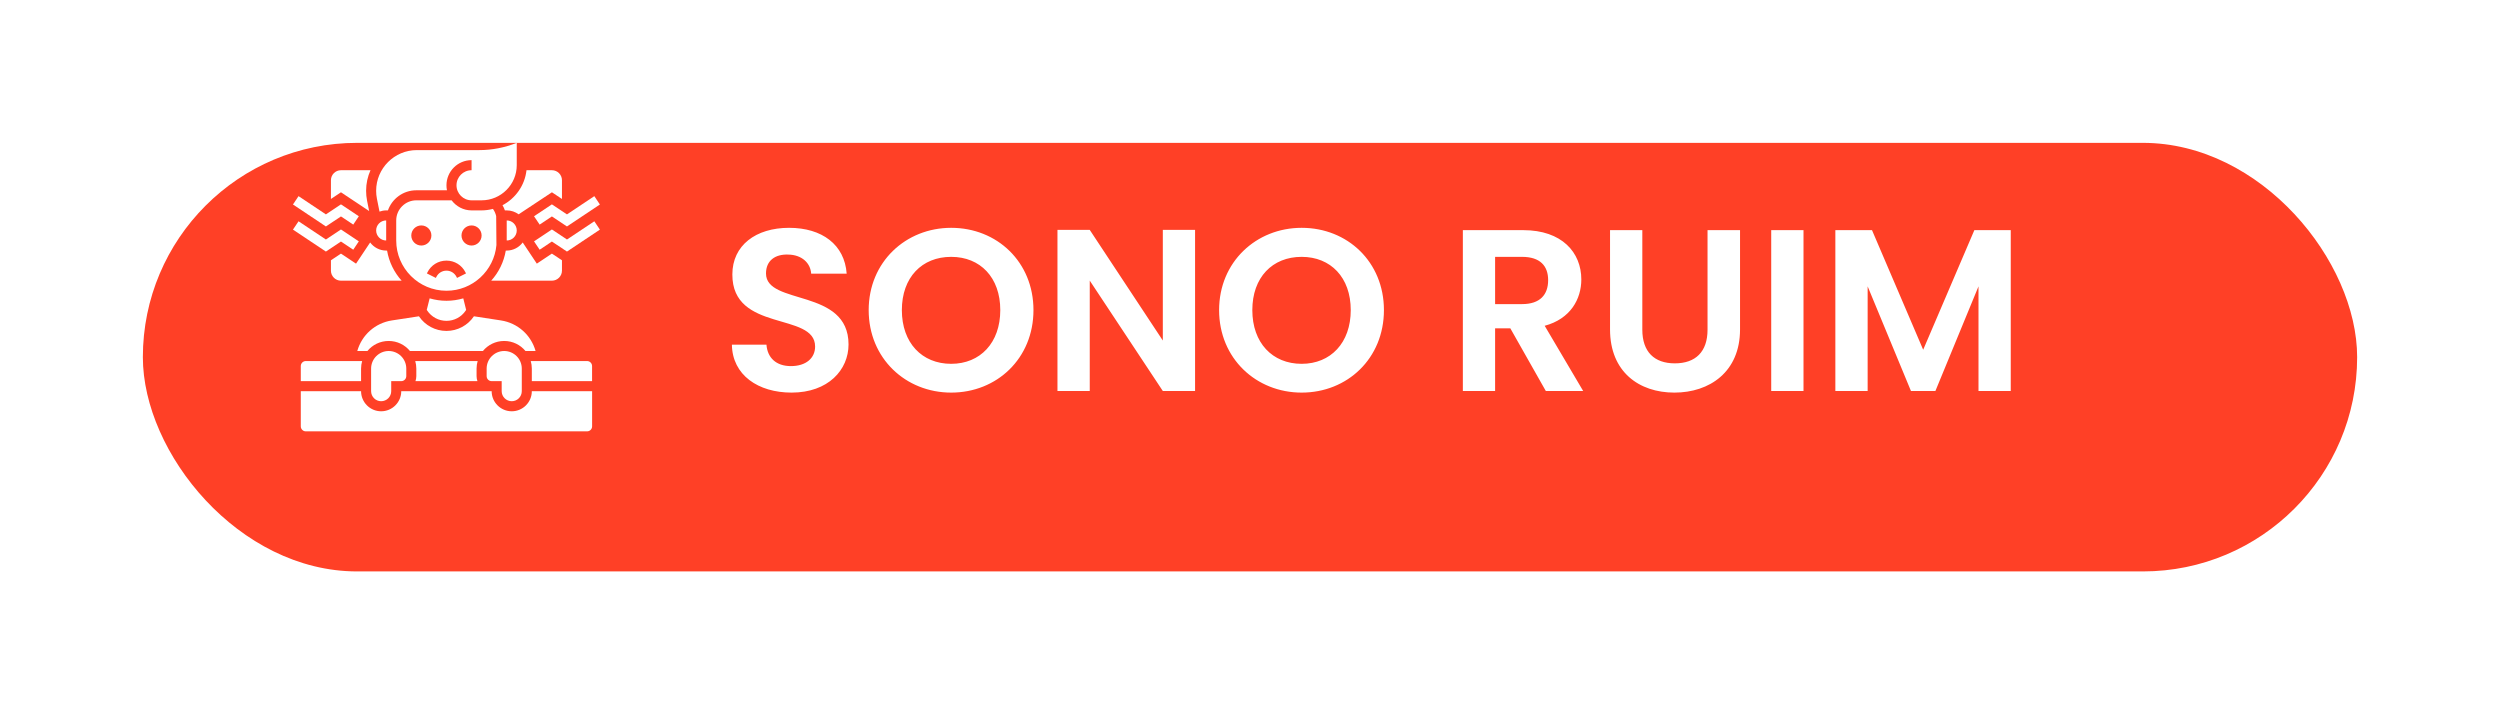 <svg width="70" height="20" viewBox="0 0 70 20" fill="none" xmlns="http://www.w3.org/2000/svg">
<g filter="url(#filter0_d)">
<rect x="4" y="2" width="62" height="12" rx="6" fill="#FF4026"/>
</g>
<g clip-path="url(#clip0)">
<path d="M9.547 6.06L9.891 6.289L10.047 6.055L9.547 5.722L9.125 6.003L8.359 5.492L8.203 5.726L9.125 6.341L9.547 6.06Z" fill="white"/>
<path d="M9.547 6.763L9.891 6.992L10.047 6.758L9.547 6.425L9.125 6.706L8.359 6.196L8.203 6.429L9.125 7.044L9.547 6.763Z" fill="white"/>
<path d="M14.953 6.055L15.11 6.289L15.453 6.06L15.875 6.341L16.797 5.726L16.641 5.492L15.875 6.003L15.453 5.722L14.953 6.055Z" fill="white"/>
<path d="M15.875 6.706L15.453 6.425L14.953 6.758L15.11 6.992L15.453 6.763L15.875 7.044L16.797 6.429L16.641 6.196L15.875 6.706Z" fill="white"/>
<path d="M10.391 10.32V10.953C10.391 11.108 10.517 11.234 10.672 11.234C10.828 11.234 10.954 11.108 10.954 10.953V10.672H11.235C11.312 10.672 11.376 10.609 11.376 10.531V10.32C11.376 10.049 11.155 9.828 10.883 9.828C10.612 9.828 10.391 10.049 10.391 10.32Z" fill="white"/>
<path d="M13.374 10.109H11.627C11.646 10.177 11.657 10.247 11.657 10.32V10.531C11.657 10.581 11.648 10.628 11.633 10.672H13.368C13.353 10.628 13.344 10.581 13.344 10.531V10.32C13.344 10.247 13.355 10.177 13.374 10.109Z" fill="white"/>
<path d="M14.07 5.746C14.097 5.792 14.12 5.84 14.137 5.891H14.188C14.313 5.891 14.428 5.932 14.522 6.001L15.454 5.384L15.735 5.571V5.047C15.735 4.892 15.609 4.766 15.454 4.766H14.742C14.695 5.192 14.434 5.555 14.07 5.746Z" fill="white"/>
<path d="M15.735 7.578V7.288L15.453 7.101L15.031 7.382L14.636 6.789C14.534 6.926 14.371 7.016 14.188 7.016H14.162C14.108 7.337 13.963 7.627 13.754 7.859H15.453C15.608 7.859 15.735 7.733 15.735 7.578Z" fill="white"/>
<path d="M13.9 6.862L13.893 6.052C13.877 5.979 13.846 5.91 13.802 5.849C13.701 5.875 13.595 5.891 13.485 5.891H13.204C12.975 5.891 12.773 5.779 12.645 5.609H11.657C11.347 5.609 11.094 5.862 11.094 6.172V6.734C11.094 7.51 11.725 8.141 12.501 8.141C13.233 8.141 13.835 7.578 13.9 6.862ZM11.516 6.594C11.516 6.438 11.642 6.312 11.797 6.312C11.953 6.312 12.079 6.438 12.079 6.594C12.079 6.749 11.953 6.875 11.797 6.875C11.642 6.875 11.516 6.749 11.516 6.594ZM12.796 7.782L12.782 7.752C12.728 7.645 12.62 7.578 12.501 7.578C12.38 7.578 12.273 7.645 12.219 7.752L12.204 7.782L11.953 7.656L11.968 7.626C12.069 7.423 12.273 7.297 12.501 7.297C12.728 7.297 12.932 7.423 13.033 7.626L13.048 7.656L12.796 7.782ZM13.204 6.875C13.048 6.875 12.922 6.749 12.922 6.594C12.922 6.438 13.048 6.312 13.204 6.312C13.359 6.312 13.485 6.438 13.485 6.594C13.485 6.749 13.359 6.875 13.204 6.875Z" fill="white"/>
<path d="M14.329 11.234C14.484 11.234 14.61 11.108 14.61 10.953V10.32C14.61 10.049 14.389 9.828 14.118 9.828C13.846 9.828 13.626 10.049 13.626 10.32V10.531C13.626 10.609 13.688 10.672 13.766 10.672H14.047V10.953C14.047 11.108 14.174 11.234 14.329 11.234Z" fill="white"/>
<path d="M14.713 9.828H14.996C14.869 9.381 14.498 9.045 14.027 8.972L13.27 8.856C13.097 9.112 12.81 9.266 12.5 9.266C12.19 9.266 11.903 9.112 11.73 8.856L10.973 8.972C10.502 9.045 10.131 9.381 10.004 9.828H10.287C10.429 9.656 10.643 9.547 10.883 9.547C11.123 9.547 11.337 9.656 11.479 9.828H13.521C13.663 9.656 13.878 9.547 14.117 9.547C14.357 9.547 14.571 9.656 14.713 9.828Z" fill="white"/>
<path d="M12.03 8.354L11.949 8.677L11.962 8.696C12.082 8.877 12.284 8.984 12.501 8.984C12.718 8.984 12.919 8.877 13.04 8.696L13.052 8.677L12.972 8.354C12.822 8.397 12.664 8.422 12.501 8.422C12.337 8.422 12.18 8.397 12.03 8.354Z" fill="white"/>
<path d="M14.188 6.172V6.734C14.343 6.734 14.469 6.608 14.469 6.453C14.469 6.298 14.343 6.172 14.188 6.172Z" fill="white"/>
<path d="M10.813 6.734V6.172C10.658 6.172 10.532 6.298 10.532 6.453C10.532 6.608 10.658 6.734 10.813 6.734Z" fill="white"/>
<path d="M8.422 10.25V10.672H10.11V10.32C10.11 10.247 10.121 10.177 10.14 10.109H8.563C8.485 10.109 8.422 10.172 8.422 10.25Z" fill="white"/>
<path d="M14.329 11.516C14.018 11.516 13.766 11.263 13.766 10.953H11.235C11.235 11.263 10.983 11.516 10.672 11.516C10.362 11.516 10.11 11.263 10.11 10.953H8.422V11.938C8.422 12.015 8.485 12.078 8.563 12.078H16.438C16.516 12.078 16.579 12.015 16.579 11.938V10.953H14.891C14.891 11.263 14.639 11.516 14.329 11.516Z" fill="white"/>
<path d="M16.438 10.109H14.861C14.88 10.177 14.891 10.247 14.891 10.32V10.672H16.578V10.25C16.578 10.172 16.515 10.109 16.438 10.109Z" fill="white"/>
<path d="M10.336 5.909L10.278 5.62C10.26 5.529 10.251 5.435 10.251 5.342C10.251 5.137 10.295 4.942 10.374 4.766H9.547C9.392 4.766 9.266 4.892 9.266 5.047V5.571L9.547 5.384L10.336 5.909Z" fill="white"/>
<path d="M9.969 7.382L9.547 7.101L9.266 7.288V7.578C9.266 7.733 9.392 7.859 9.547 7.859H11.246C11.037 7.627 10.893 7.337 10.838 7.016H10.813C10.629 7.016 10.467 6.926 10.364 6.789L9.969 7.382Z" fill="white"/>
<path d="M10.626 5.925C10.685 5.904 10.747 5.891 10.813 5.891H10.862C10.978 5.563 11.29 5.328 11.657 5.328H12.515C12.505 5.283 12.501 5.236 12.501 5.188C12.501 4.8 12.816 4.484 13.204 4.484V4.766C12.971 4.766 12.782 4.955 12.782 5.188C12.782 5.42 12.971 5.609 13.204 5.609H13.485C14.027 5.609 14.469 5.168 14.469 4.625V3.999C14.136 4.133 13.777 4.203 13.418 4.203H11.671C11.043 4.203 10.532 4.714 10.532 5.342C10.532 5.417 10.539 5.492 10.554 5.565L10.626 5.925Z" fill="white"/>
</g>
<path d="M23.759 9.645C23.759 8.057 21.448 8.56 21.448 7.657C21.448 7.289 21.713 7.115 22.068 7.128C22.455 7.134 22.694 7.367 22.713 7.663H23.707C23.649 6.85 23.017 6.379 22.094 6.379C21.164 6.379 20.506 6.87 20.506 7.683C20.5 9.316 22.823 8.728 22.823 9.703C22.823 10.025 22.571 10.251 22.145 10.251C21.726 10.251 21.487 10.012 21.461 9.651H20.493C20.506 10.503 21.229 10.993 22.165 10.993C23.191 10.993 23.759 10.355 23.759 9.645ZM28.937 8.683C28.937 7.334 27.917 6.379 26.633 6.379C25.362 6.379 24.323 7.334 24.323 8.683C24.323 10.038 25.362 10.993 26.633 10.993C27.911 10.993 28.937 10.038 28.937 8.683ZM25.252 8.683C25.252 7.767 25.813 7.192 26.633 7.192C27.446 7.192 28.008 7.767 28.008 8.683C28.008 9.599 27.446 10.187 26.633 10.187C25.813 10.187 25.252 9.599 25.252 8.683ZM32.559 6.437V9.535L30.513 6.437H29.609V10.948H30.513V7.857L32.559 10.948H33.462V6.437H32.559ZM38.75 8.683C38.75 7.334 37.73 6.379 36.446 6.379C35.175 6.379 34.135 7.334 34.135 8.683C34.135 10.038 35.175 10.993 36.446 10.993C37.724 10.993 38.75 10.038 38.75 8.683ZM35.065 8.683C35.065 7.767 35.626 7.192 36.446 7.192C37.259 7.192 37.821 7.767 37.821 8.683C37.821 9.599 37.259 10.187 36.446 10.187C35.626 10.187 35.065 9.599 35.065 8.683ZM43.348 7.844C43.348 8.251 43.122 8.515 42.618 8.515H41.863V7.192H42.618C43.122 7.192 43.348 7.444 43.348 7.844ZM40.96 6.444V10.948H41.863V9.193H42.289L43.283 10.948H44.329L43.251 9.122C43.974 8.928 44.277 8.373 44.277 7.825C44.277 7.07 43.735 6.444 42.651 6.444H40.96ZM45.081 9.225C45.081 10.413 45.894 10.993 46.882 10.993C47.869 10.993 48.721 10.413 48.721 9.225V6.444H47.811V9.232C47.811 9.851 47.475 10.174 46.895 10.174C46.32 10.174 45.985 9.851 45.985 9.232V6.444H45.081V9.225ZM49.594 10.948H50.498V6.444H49.594V10.948ZM51.39 10.948H52.294V8.018L53.507 10.948H54.191L55.398 8.018V10.948H56.301V6.444H55.282L53.849 9.793L52.416 6.444H51.39V10.948Z" fill="white"/>
<defs>
<filter id="filter0_d" x="0" y="0" width="70" height="20" filterUnits="userSpaceOnUse" color-interpolation-filters="sRGB">
<feFlood flood-opacity="0" result="BackgroundImageFix"/>
<feColorMatrix in="SourceAlpha" type="matrix" values="0 0 0 0 0 0 0 0 0 0 0 0 0 0 0 0 0 0 127 0"/>
<feOffset dy="2"/>
<feGaussianBlur stdDeviation="2"/>
<feColorMatrix type="matrix" values="0 0 0 0 1 0 0 0 0 0.25 0 0 0 0 0.147 0 0 0 0.3 0"/>
<feBlend mode="normal" in2="BackgroundImageFix" result="effect1_dropShadow"/>
<feBlend mode="normal" in="SourceGraphic" in2="effect1_dropShadow" result="shape"/>
</filter>
<clipPath id="clip0">
<rect width="9" height="9" fill="white" transform="translate(8 3.5)"/>
</clipPath>
</defs>
</svg>
